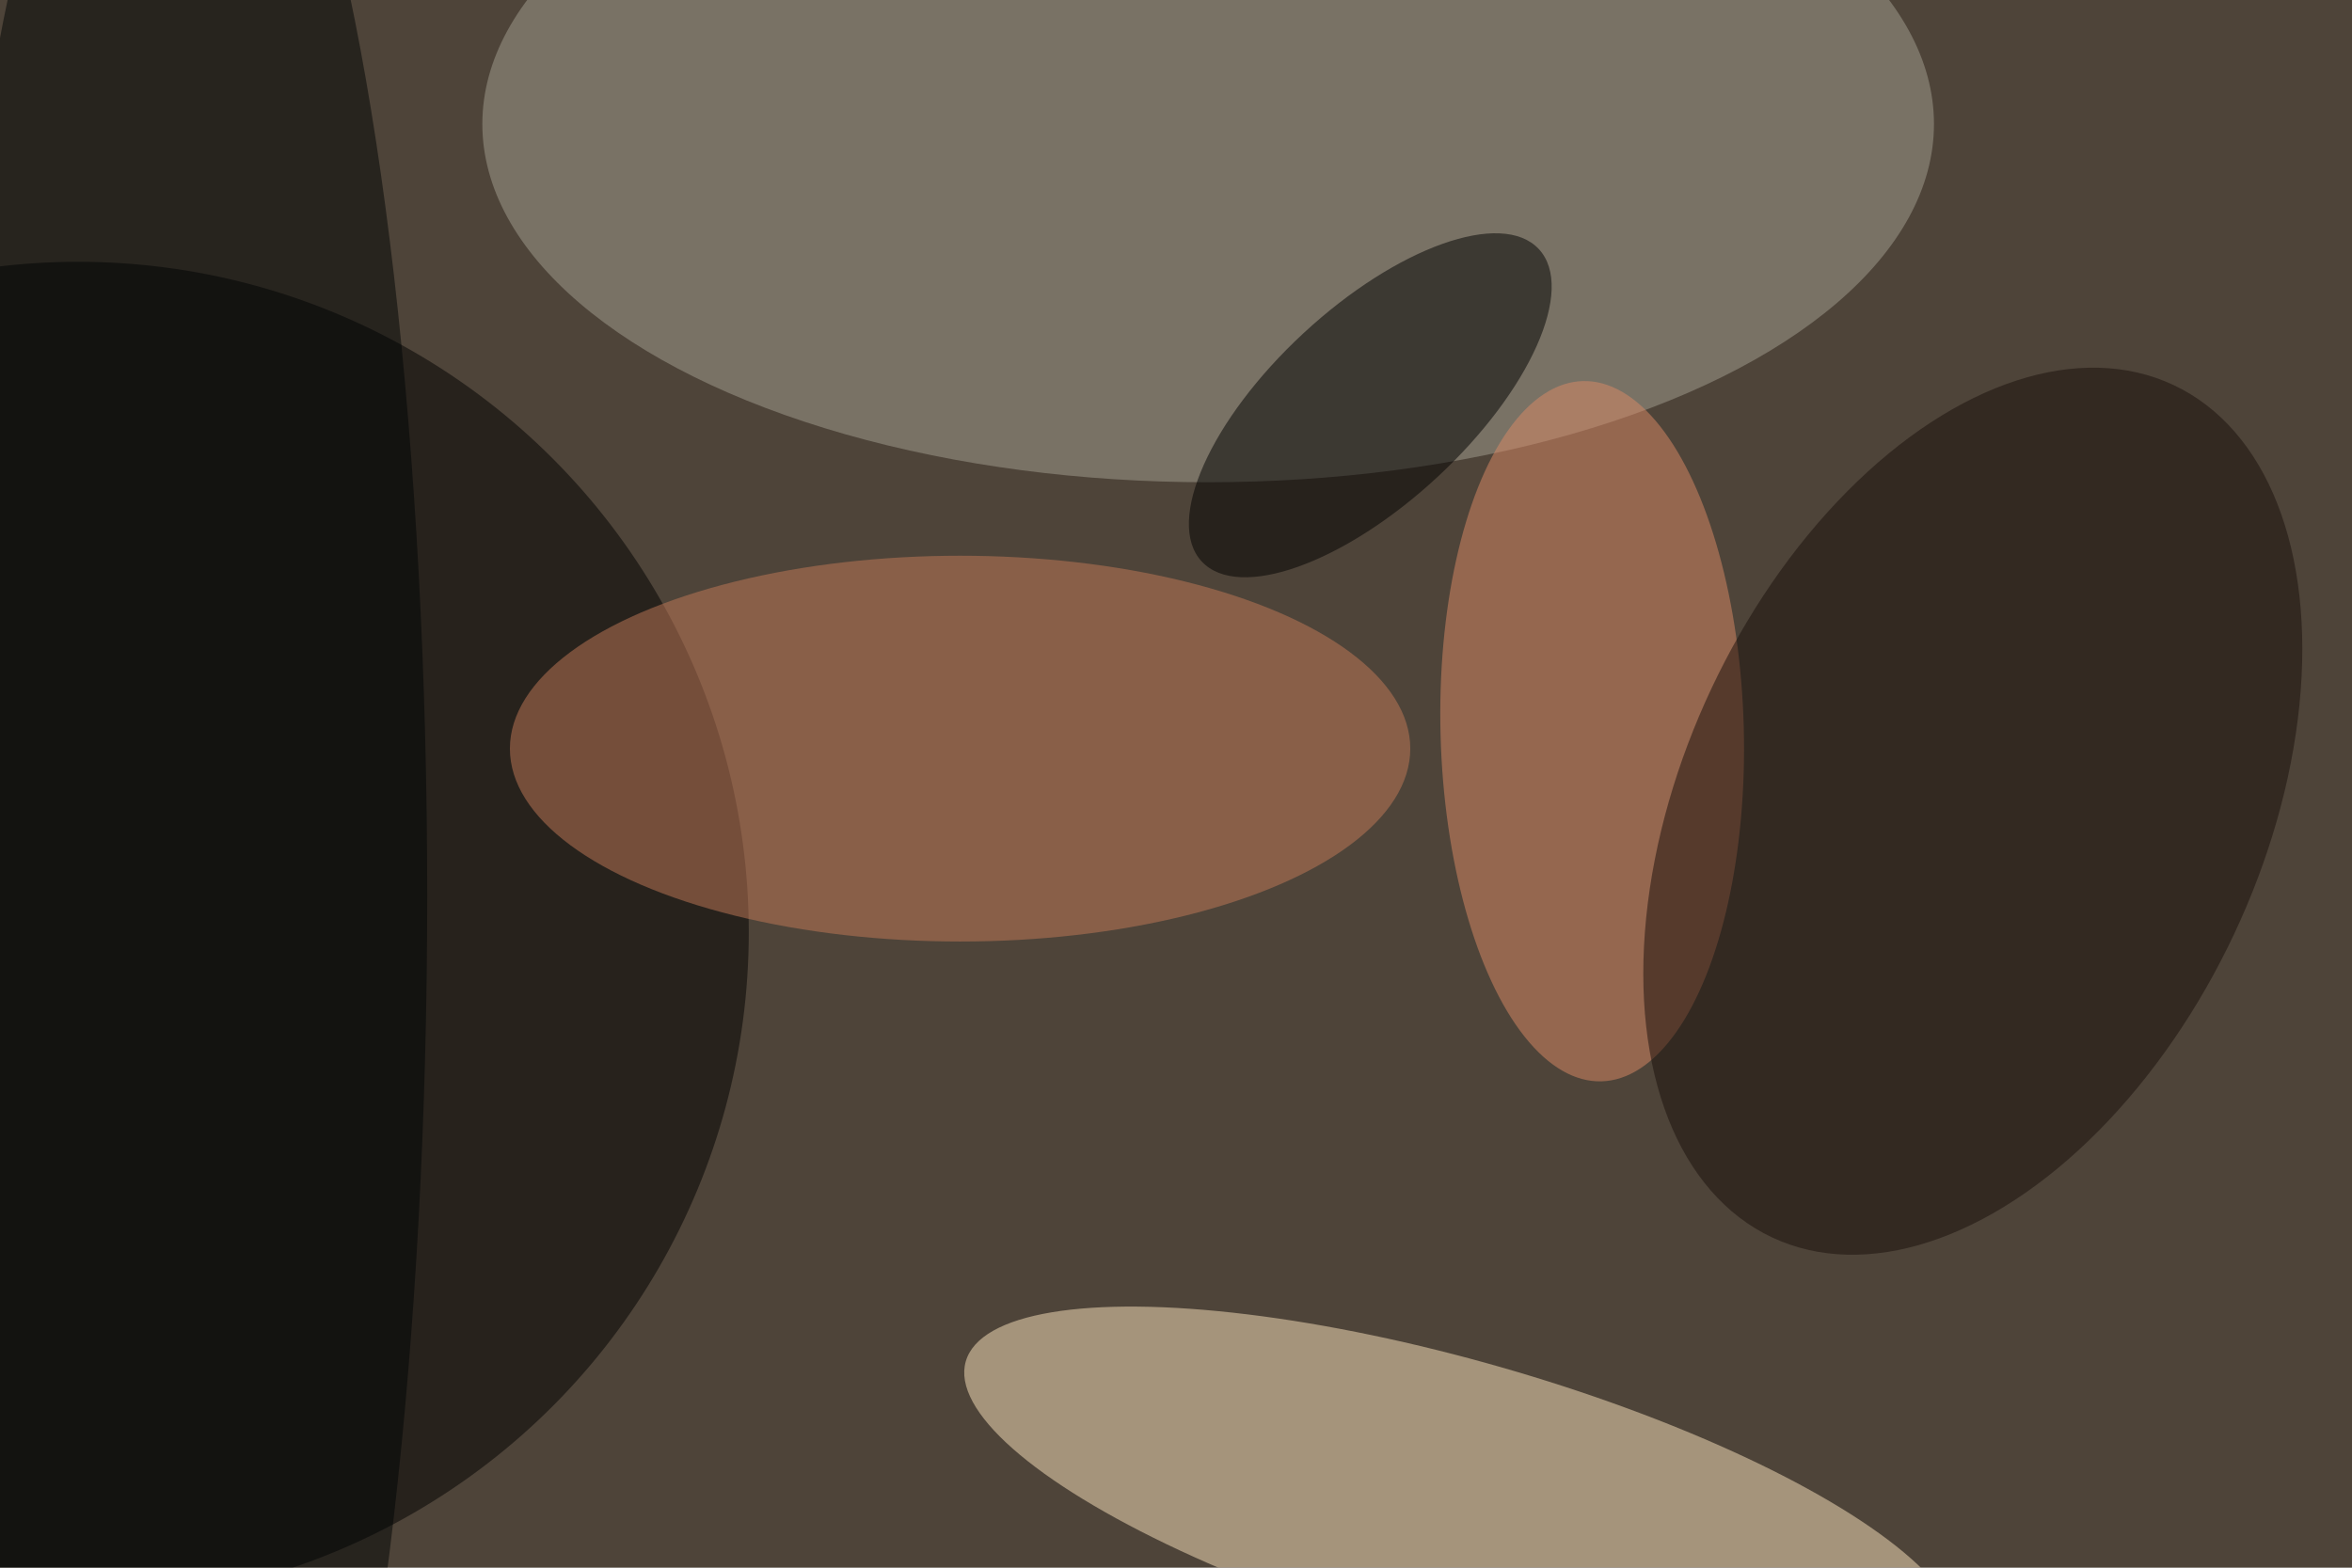 <svg xmlns="http://www.w3.org/2000/svg" viewBox="0 0 6240 4160"><filter id="b"><feGaussianBlur stdDeviation="12" /></filter><path d="M0 0h6240v4160H0z" fill="#4e4439" /><g filter="url(#b)" transform="scale(24.375) translate(0.5 0.5)"><ellipse fill="#000" fill-opacity=".502" cx="8" cy="101" rx="73" ry="73" /><g transform="translate(158.599 163.175) rotate(375.986) scale(56.153 15.438)"><ellipse fill="#fbe3bd" fill-opacity=".502" cx="0" cy="0" rx="1" ry="1" /></g><ellipse fill="#a3a092" fill-opacity=".502" cx="131" cy="13" rx="79" ry="39" /><g transform="translate(172.797 79.104) rotate(358.478) scale(16.506 38.13)"><ellipse fill="#db8a67" fill-opacity=".502" cx="0" cy="0" rx="1" ry="1" /></g><ellipse fill="#c47a58" fill-opacity=".502" cx="104" cy="81" rx="49" ry="21" /><ellipse fill="#000505" fill-opacity=".502" cx="19" cy="97" rx="27" ry="135" /><g transform="translate(214.227 87.813) rotate(295.233) scale(51.283 31.43)"><ellipse fill="#190f0b" fill-opacity=".502" cx="0" cy="0" rx="1" ry="1" /></g><g transform="translate(148.646 43.621) rotate(227.196) scale(10.697 25.014)"><ellipse fill="#000" fill-opacity=".502" cx="0" cy="0" rx="1" ry="1" /></g></g></svg>
